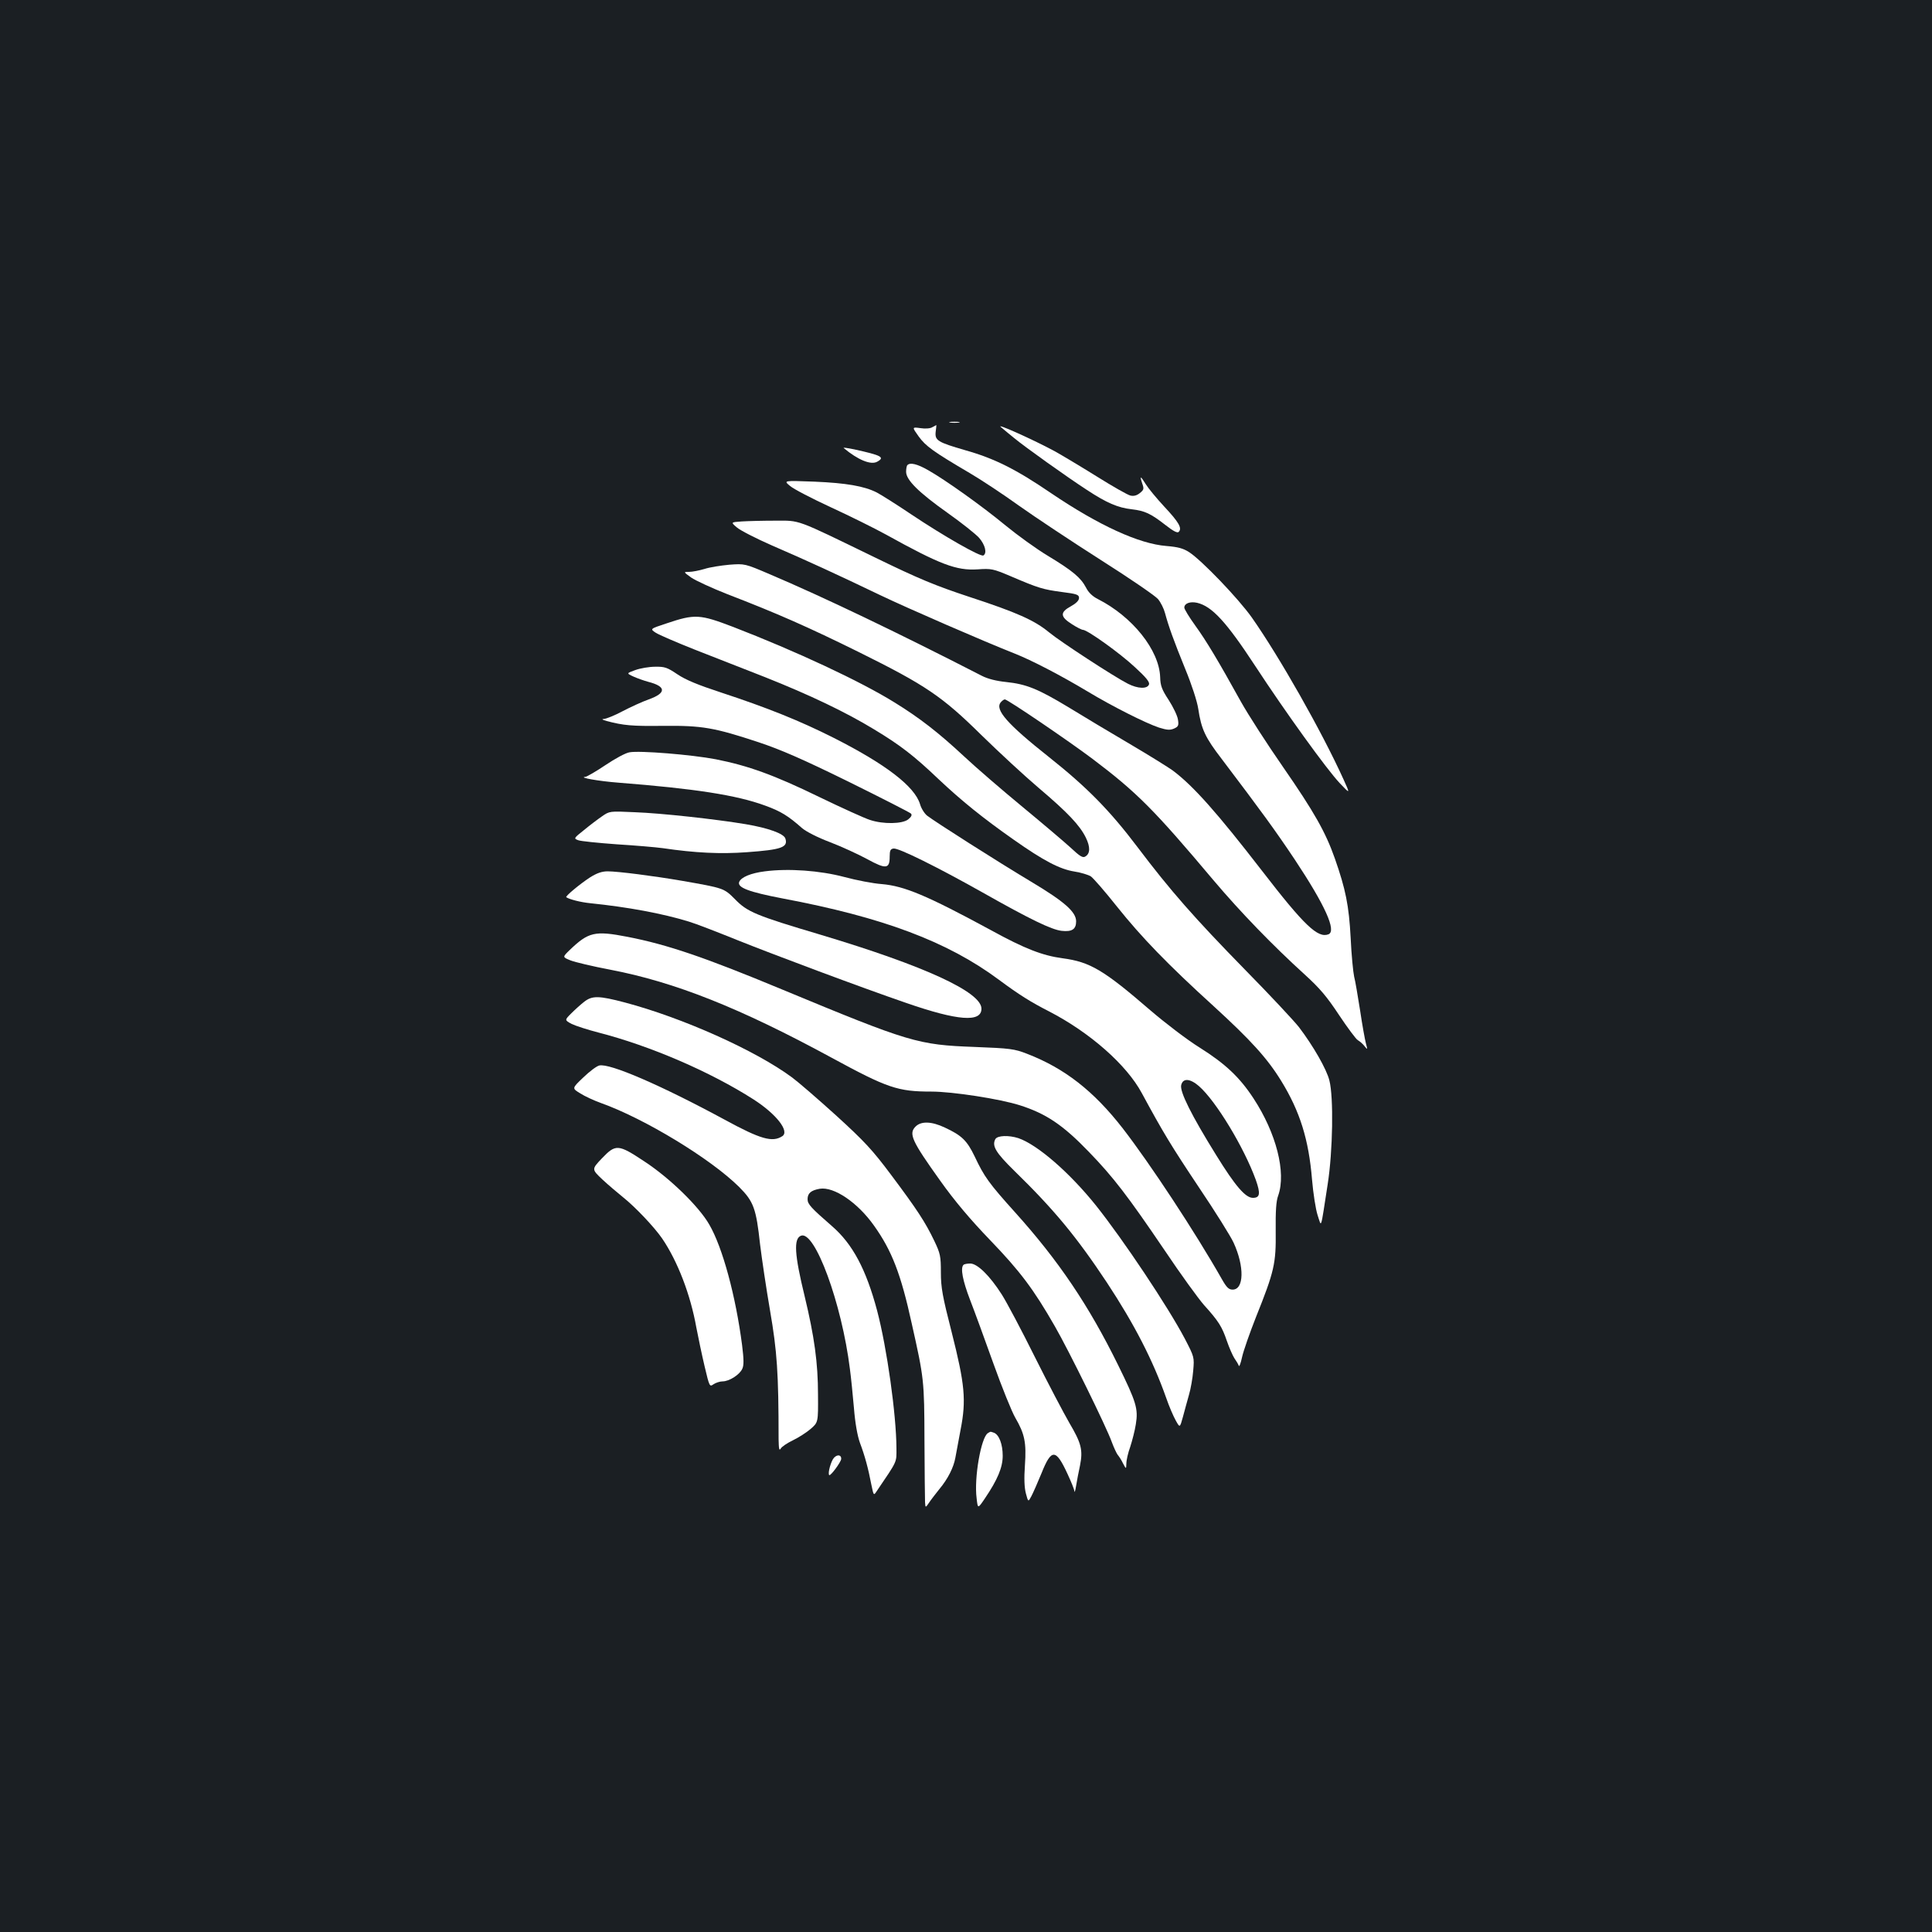 <?xml version="1.0" standalone="no"?>
<!DOCTYPE svg PUBLIC "-//W3C//DTD SVG 20010904//EN"
 "http://www.w3.org/TR/2001/REC-SVG-20010904/DTD/svg10.dtd">
<svg version="1.0" xmlns="http://www.w3.org/2000/svg"
 width="1000pt" height="1000pt" viewBox="0 0 1000 1000"
 preserveAspectRatio="xMidYMid meet">
<rect width="100%" height="100%" fill="#1b1f23"/>
<g transform="translate(0,1000) scale(0.1,-0.1)"
fill="#ffffff" stroke="none">
<path d="M4918 7813 c12 -2 32 -2 45 0 12 2 2 4 -23 4 -25 0 -35 -2 -22 -4z"/>
<path d="M5180 7790 c14 -12 45 -38 70 -58 57 -47 270 -199 376 -268 102 -67
160 -92 232 -100 68 -8 98 -22 175 -82 41 -32 61 -42 68 -35 19 19 0 51 -75
131 -39 42 -82 94 -95 115 -28 45 -33 47 -19 5 10 -28 9 -33 -12 -50 -16 -13
-32 -17 -49 -13 -14 3 -93 48 -176 100 -82 51 -179 109 -215 129 -107 58 -307
148 -280 126z"/>
<path d="M4826 7789 c-10 -7 -37 -9 -62 -5 -44 6 -44 6 -9 -43 36 -50 76 -79
265 -190 58 -34 173 -110 255 -169 83 -59 273 -185 422 -280 150 -95 284 -187
297 -203 14 -17 30 -49 36 -72 18 -67 45 -143 105 -290 33 -80 61 -166 67
-205 16 -107 36 -149 122 -261 206 -272 276 -368 377 -519 158 -238 218 -371
175 -388 -55 -21 -125 45 -344 329 -232 300 -355 439 -462 519 -19 14 -118 76
-220 136 -102 60 -246 146 -319 191 -159 96 -219 120 -324 131 -49 5 -94 16
-125 32 -440 226 -821 408 -1096 525 -131 56 -131 56 -211 50 -44 -4 -102 -13
-129 -22 -27 -8 -63 -15 -79 -15 -30 0 -30 0 10 -29 23 -16 108 -55 189 -87
255 -98 420 -171 679 -299 347 -172 431 -229 635 -430 91 -89 224 -212 296
-273 151 -128 213 -194 244 -257 24 -49 23 -83 -2 -98 -13 -9 -28 0 -77 46
-34 31 -146 126 -249 211 -103 85 -239 202 -302 261 -132 123 -230 199 -358
278 -178 111 -516 268 -837 392 -173 66 -198 68 -346 18 -85 -28 -85 -28 -55
-48 17 -11 108 -50 201 -87 94 -37 258 -101 365 -143 229 -91 416 -180 564
-270 136 -82 207 -137 333 -257 121 -114 230 -202 391 -315 152 -107 237 -152
313 -164 33 -5 72 -17 85 -25 13 -9 74 -79 135 -156 128 -160 262 -299 503
-518 189 -173 275 -267 347 -384 98 -159 143 -305 160 -511 6 -71 19 -155 29
-185 21 -63 14 -85 52 160 27 173 31 451 9 537 -14 58 -84 180 -158 277 -26
33 -151 167 -278 296 -264 270 -387 410 -557 635 -145 192 -264 312 -458 466
-217 172 -282 246 -250 284 7 8 16 15 21 15 14 0 329 -214 454 -308 229 -173
318 -262 625 -627 142 -168 310 -341 473 -489 77 -70 114 -113 178 -210 44
-66 88 -125 97 -130 9 -5 25 -18 34 -30 17 -21 17 -20 8 13 -5 19 -19 95 -30
170 -12 75 -25 154 -31 176 -5 22 -14 112 -18 200 -9 169 -26 252 -82 412 -48
136 -106 239 -268 473 -82 118 -180 270 -218 338 -118 213 -179 315 -237 395
-31 43 -56 84 -56 92 0 22 30 33 66 25 77 -18 151 -98 301 -327 157 -240 370
-535 437 -606 55 -58 55 -58 20 19 -114 251 -331 633 -474 837 -70 99 -260
297 -325 339 -31 20 -58 27 -118 32 -141 11 -349 106 -596 273 -182 124 -293
180 -446 223 -141 41 -157 50 -152 95 3 19 4 35 3 35 0 0 -9 -6 -20 -11z"/>
<path d="M4367 7681 c73 -61 140 -89 173 -71 42 23 23 33 -118 64 -35 7 -60
11 -55 7z"/>
<path d="M4697 7593 c-4 -3 -7 -19 -7 -35 0 -42 64 -106 215 -213 72 -51 145
-109 163 -129 31 -36 42 -79 22 -91 -14 -9 -205 100 -374 213 -77 52 -157 102
-178 113 -65 33 -158 49 -323 56 -160 6 -160 6 -126 -22 18 -16 113 -65 210
-110 98 -45 227 -109 287 -142 280 -155 364 -187 474 -180 71 5 80 3 170 -35
147 -63 169 -69 265 -82 79 -10 90 -14 90 -31 0 -13 -15 -28 -42 -43 -57 -31
-56 -54 4 -92 26 -17 52 -30 58 -30 23 0 192 -121 269 -193 59 -54 78 -78 73
-90 -9 -24 -58 -22 -109 4 -71 36 -350 218 -408 266 -75 62 -166 103 -414 184
-175 58 -258 92 -486 203 -420 204 -385 191 -520 191 -63 0 -140 -2 -171 -4
-57 -4 -57 -4 -25 -31 17 -15 99 -57 181 -93 174 -75 348 -155 560 -257 142
-68 533 -238 695 -302 89 -35 241 -114 381 -198 126 -76 299 -163 368 -186 42
-13 57 -14 78 -5 22 10 25 16 20 47 -3 20 -25 65 -48 101 -35 53 -43 74 -44
118 -5 140 -143 313 -322 404 -28 14 -49 34 -62 60 -27 51 -68 86 -197 164
-60 36 -158 107 -219 157 -121 100 -313 237 -402 287 -56 32 -92 40 -106 26z"/>
<path d="M3289 6532 c-47 -17 -47 -17 -10 -34 20 -9 54 -21 76 -27 94 -24 95
-58 3 -91 -34 -12 -95 -40 -135 -61 -41 -22 -84 -39 -96 -40 -15 -1 -11 -4 13
-11 88 -23 130 -27 292 -25 203 2 265 -9 495 -85 114 -38 227 -87 465 -204
172 -85 317 -159 323 -165 7 -7 2 -17 -14 -30 -30 -24 -129 -26 -198 -3 -26 8
-145 62 -263 119 -234 114 -368 162 -535 195 -125 24 -396 46 -447 36 -20 -3
-75 -33 -124 -66 -49 -33 -96 -60 -104 -61 -39 -3 67 -22 170 -30 395 -31 612
-64 761 -119 80 -29 119 -53 190 -116 21 -18 81 -49 145 -73 60 -23 147 -63
193 -88 97 -53 116 -51 116 13 0 32 4 40 20 42 26 4 227 -96 460 -227 246
-139 357 -193 410 -199 53 -6 75 8 75 49 0 49 -60 102 -234 206 -172 103 -494
308 -537 341 -14 11 -31 38 -37 60 -28 92 -178 207 -447 343 -176 89 -347 157
-581 234 -122 40 -185 66 -228 95 -52 35 -65 40 -115 39 -31 0 -77 -8 -102
-17z"/>
<path d="M3115 5774 c-22 -15 -64 -47 -93 -71 -53 -42 -53 -43 -29 -52 13 -5
102 -14 198 -21 96 -6 203 -15 239 -20 170 -25 299 -31 436 -21 179 13 214 25
199 71 -8 25 -87 54 -205 74 -156 26 -436 57 -575 62 -130 6 -130 6 -170 -22z"/>
<path d="M3959 5490 c-72 -9 -123 -30 -133 -55 -11 -29 51 -52 223 -85 522
-98 856 -224 1121 -421 105 -78 166 -116 260 -164 211 -109 401 -276 480 -423
111 -205 151 -271 295 -487 85 -126 166 -256 180 -287 57 -124 54 -243 -5
-243 -20 0 -31 11 -55 53 -139 245 -373 600 -514 782 -150 193 -301 311 -496
386 -64 25 -87 28 -270 35 -295 11 -335 23 -998 298 -399 166 -593 232 -799
272 -170 33 -202 25 -300 -69 -37 -36 -37 -36 5 -53 23 -9 115 -31 205 -48
335 -64 672 -198 1147 -456 289 -157 342 -175 516 -175 109 0 355 -38 458 -71
135 -43 222 -101 356 -240 128 -132 202 -229 392 -509 83 -124 176 -252 205
-285 76 -84 93 -112 118 -185 12 -35 30 -76 39 -90 10 -14 20 -31 23 -39 2 -8
10 12 17 45 7 32 40 126 72 207 95 237 104 277 102 445 -1 103 2 155 13 184
42 119 -10 323 -128 503 -72 110 -147 180 -279 263 -63 39 -177 126 -254 192
-242 209 -312 251 -455 270 -104 14 -195 49 -370 145 -332 180 -449 229 -566
239 -44 3 -132 20 -195 37 -125 33 -287 45 -410 29z m2247 -1112 c88 -77 233
-317 294 -485 25 -71 22 -93 -15 -93 -38 0 -90 59 -190 221 -128 206 -190 330
-181 363 9 37 46 34 92 -6z"/>
<path d="M3053 5458 c-52 -34 -128 -97 -122 -102 16 -11 74 -26 124 -31 195
-20 373 -53 510 -95 34 -10 145 -53 249 -95 184 -74 646 -247 876 -326 268
-93 390 -102 390 -30 0 86 -293 221 -830 382 -340 101 -382 119 -446 185 -57
57 -57 57 -274 95 -145 25 -332 49 -385 49 -29 0 -56 -9 -92 -32z"/>
<path d="M3024 4815 c-17 -13 -47 -40 -67 -60 -35 -35 -35 -35 2 -55 21 -10
83 -30 137 -44 269 -69 580 -203 805 -347 118 -76 187 -165 148 -190 -51 -33
-112 -16 -299 86 -329 178 -595 293 -648 280 -14 -3 -51 -31 -83 -62 -59 -56
-59 -56 -16 -82 23 -15 71 -37 107 -50 227 -81 569 -289 716 -435 75 -75 88
-112 108 -296 9 -74 32 -229 52 -345 36 -209 44 -321 44 -665 1 -49 3 -61 11
-48 5 10 34 29 63 43 29 14 70 40 92 59 39 34 39 34 38 177 0 165 -19 301 -69
509 -53 217 -58 299 -19 314 72 28 211 -351 253 -689 6 -44 15 -135 21 -203 6
-77 18 -144 31 -180 25 -66 43 -132 59 -216 12 -58 12 -58 28 -34 109 161 102
146 102 222 -1 175 -49 518 -100 712 -57 214 -127 345 -233 437 -109 95 -127
114 -127 140 0 31 18 46 63 54 74 12 197 -72 281 -191 92 -129 139 -250 195
-506 64 -285 65 -295 66 -605 1 -159 2 -303 3 -320 2 -30 2 -30 20 -4 9 14 33
45 53 70 46 55 75 114 84 164 4 22 16 87 27 145 30 153 22 235 -46 504 -48
187 -56 232 -56 310 0 84 -3 98 -34 163 -47 98 -89 162 -223 341 -98 131 -138
174 -286 309 -95 86 -197 174 -227 196 -189 140 -567 309 -865 388 -136 36
-170 36 -211 4z"/>
<path d="M4739 4169 c-37 -37 -20 -74 128 -281 74 -104 155 -200 258 -307 155
-161 225 -254 335 -446 71 -123 268 -523 295 -600 10 -27 24 -57 30 -65 7 -8
20 -28 28 -45 16 -30 16 -30 17 0 0 17 9 56 20 86 10 31 24 84 29 117 13 80 3
114 -92 307 -151 307 -307 539 -533 790 -136 151 -160 185 -209 289 -40 83
-67 109 -155 150 -68 32 -122 34 -151 5z"/>
<path d="M5152 4104 c-19 -35 2 -70 98 -164 206 -201 321 -340 479 -578 143
-217 238 -402 307 -597 15 -44 38 -97 50 -118 21 -38 21 -38 37 20 8 32 23 83
31 113 9 30 19 87 22 125 6 70 6 71 -44 167 -87 165 -318 511 -459 688 -137
171 -303 315 -402 349 -50 16 -108 14 -119 -5z"/>
<path d="M3115 4004 c-53 -56 -53 -56 3 -109 31 -29 80 -70 107 -92 64 -51
162 -155 202 -213 81 -119 147 -292 177 -460 10 -52 29 -143 43 -202 25 -106
26 -107 46 -93 12 8 33 15 47 15 34 0 88 34 102 65 9 19 8 49 -1 123 -33 254
-101 506 -170 624 -53 93 -205 241 -335 326 -137 91 -149 91 -221 16z"/>
<path d="M4987 3453 c-17 -16 -4 -82 34 -181 23 -59 77 -207 121 -330 44 -123
95 -249 113 -280 49 -84 58 -129 50 -246 -5 -68 -3 -116 5 -146 12 -45 12 -45
28 -15 9 17 33 71 53 120 51 128 74 127 134 -3 19 -41 36 -82 36 -91 1 -9 5 4
9 29 4 25 13 72 20 104 16 81 7 116 -55 221 -29 50 -110 204 -179 342 -69 139
-146 284 -171 323 -62 97 -126 160 -163 160 -16 0 -32 -3 -35 -7z"/>
<path d="M5113 2582 c-35 -22 -72 -232 -58 -337 6 -55 6 -55 42 -2 67 99 93
162 93 222 0 60 -19 109 -45 119 -20 7 -17 7 -32 -2z"/>
<path d="M4317 2455 c-15 -15 -34 -81 -25 -90 6 -7 60 66 62 83 2 21 -19 26
-37 7z"/>
</g>
</svg>
